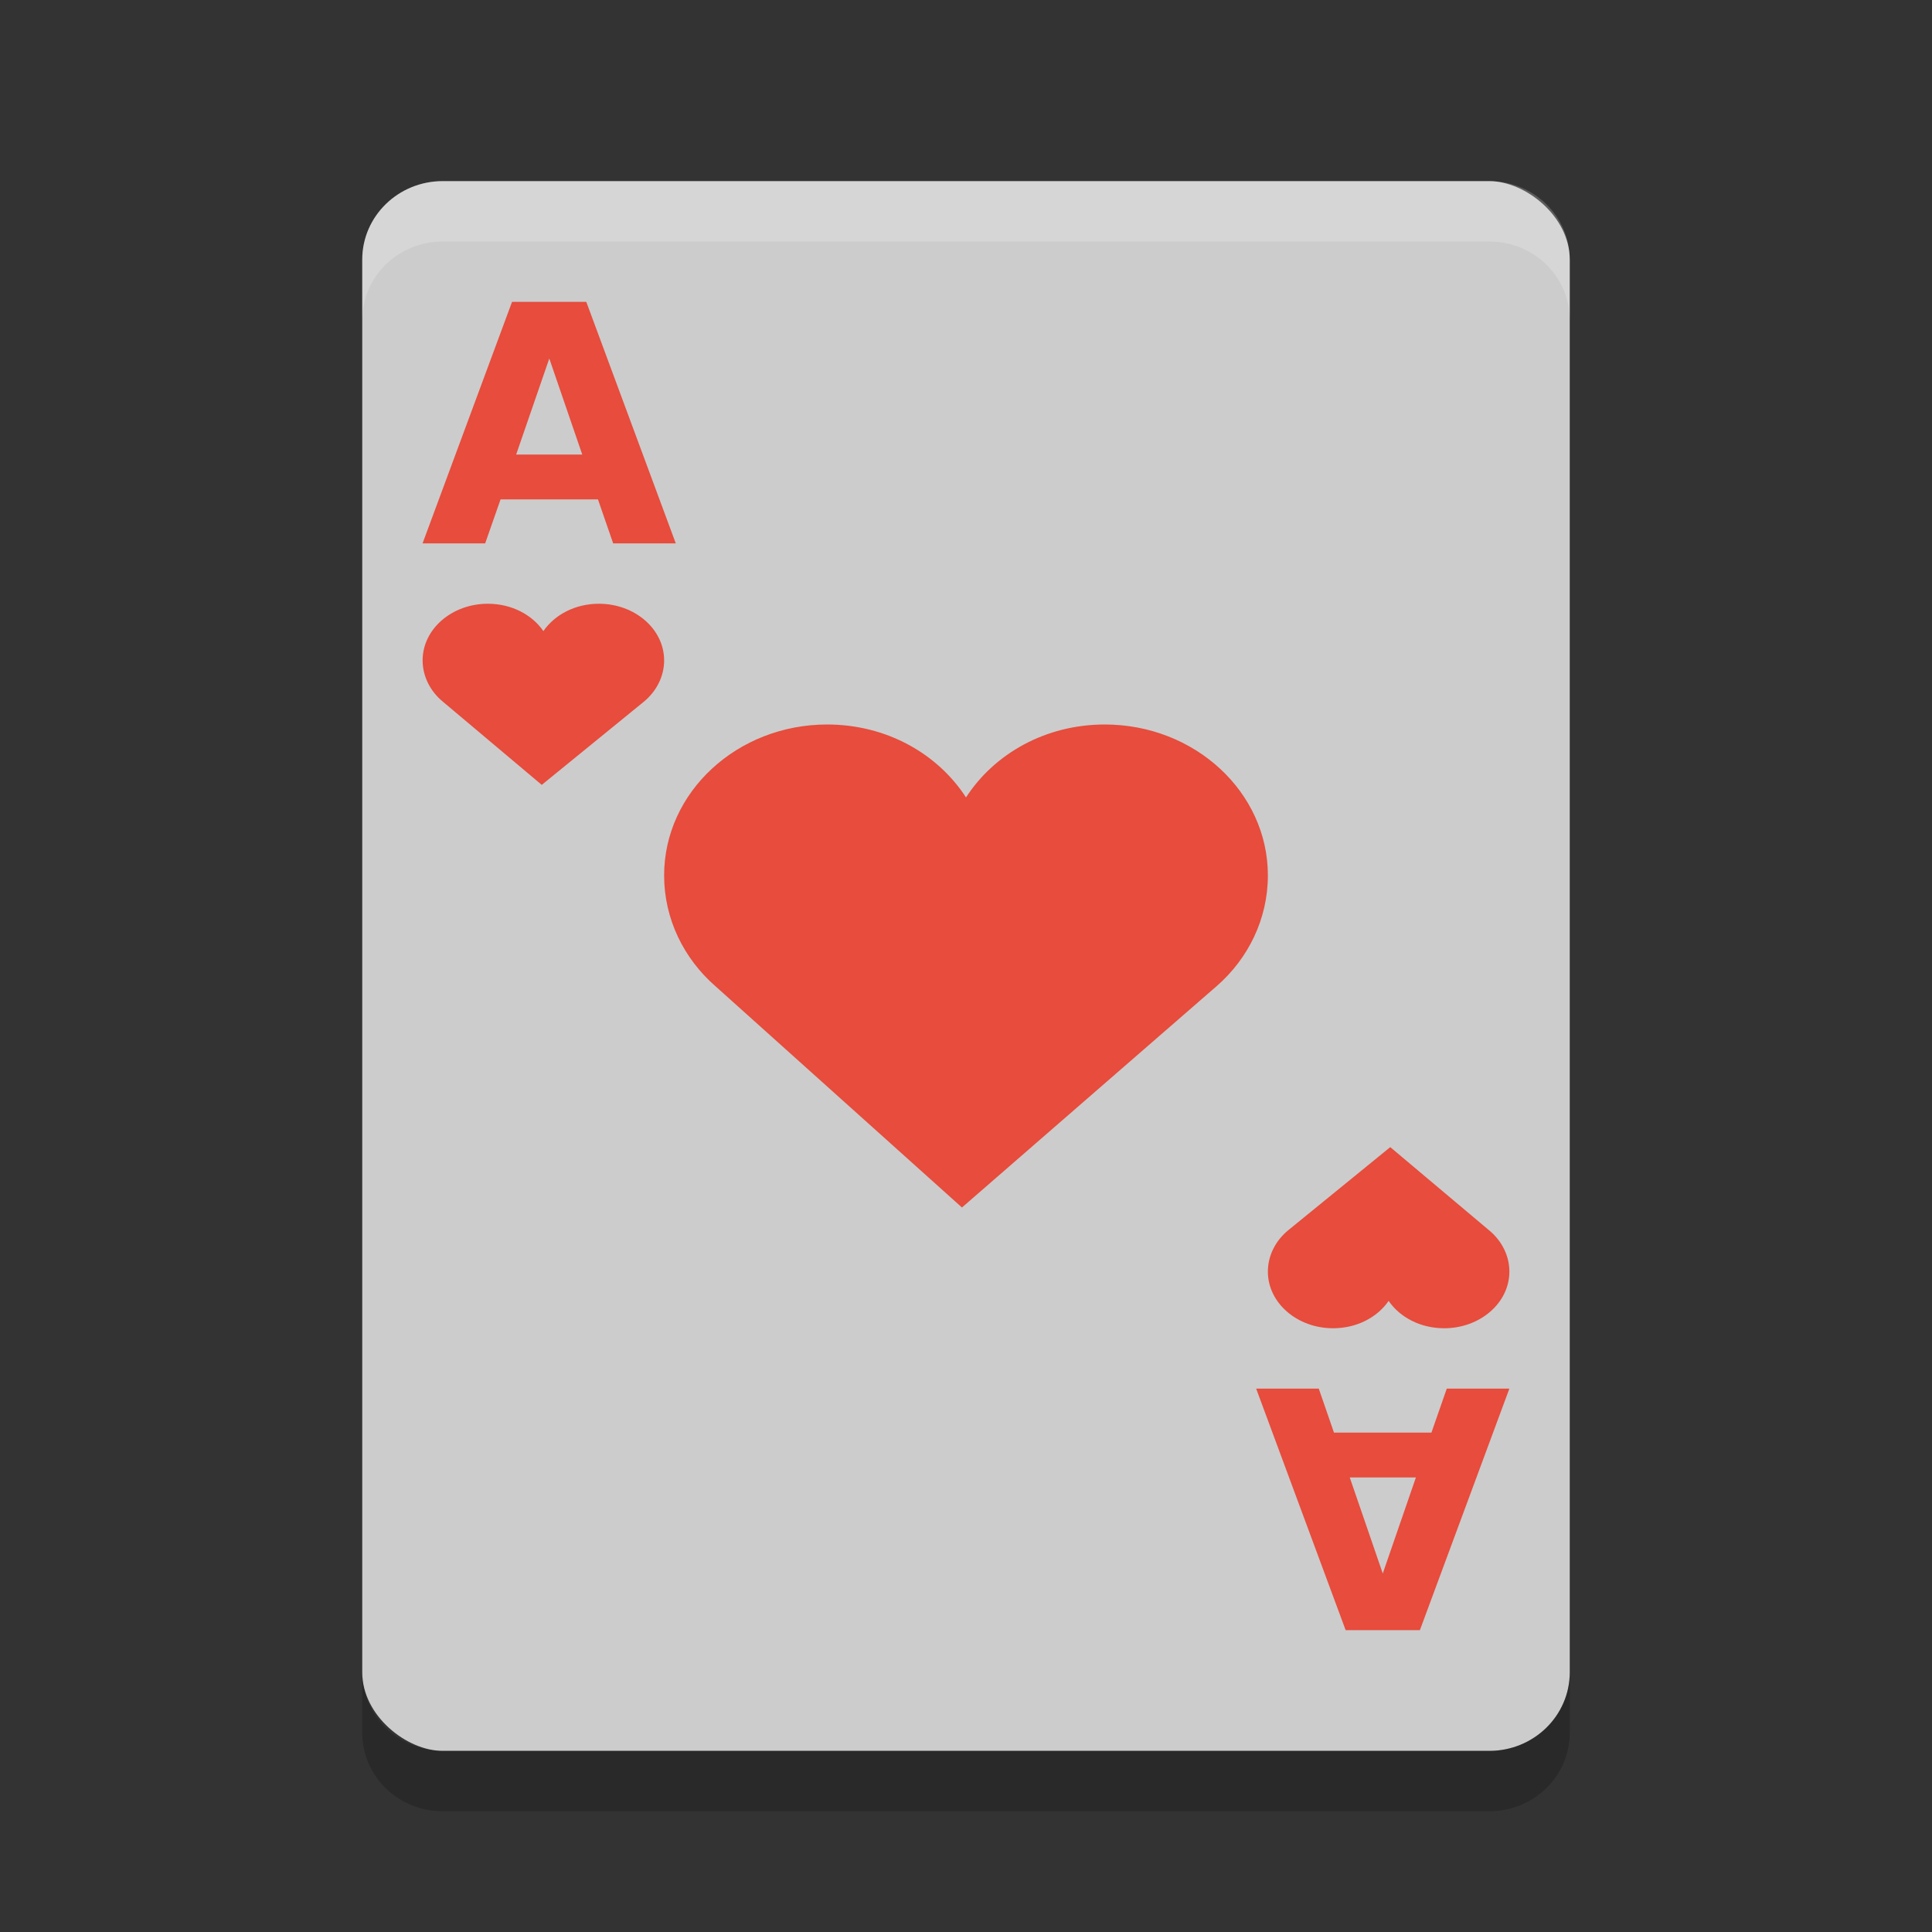 <?xml version="1.0" encoding="UTF-8" standalone="no"?>
<svg xmlns="http://www.w3.org/2000/svg" height="32" width="32" version="1">
 <rect width="100%" height="100%" fill="#333333" stroke="none"/>
 <polygon points="713 603 688.5 578 676.5 569.5 693.5 560.5 693.5 540 732.5 497.5 664 430.5 588 333 517.5 214 500 192 386 355 328 328 304 332.5 299.5 366 318.5 403.5 338 431 309.5 462 275.5 507 300 533 304 551 318.5 569.5 340.5 583 351.5 604.5 373.5 617 395 637.5 452.5 723 488.5 788.5 502 812.5 551.5 721.5 612.5 637 628.5 616 668 619.5 707 615" fill="#5a0e00" transform="matrix(.063 0 0 .063 -131 -24.03)" display="none"/>
 <rect transform="matrix(0,-1,-1,0,0,0)" rx="1.3" ry="1.333" height="20" width="26" y="-26" x="-29" fill="#ccc"/>
 <path d="m13.701 12c-1.487 0-2.701 1.117-2.701 2.5 0 0.72 0.326 1.377 0.848 1.833l4.085 3.667 4.219-3.667c0.523-0.456 0.848-1.113 0.848-1.833 0-1.383-1.214-2.5-2.701-2.5-0.979 0-1.828 0.481-2.299 1.208-0.471-0.727-1.32-1.208-2.299-1.208z" style="enable-background:new" fill="#e74c3c"/>
 <path d="m8.08 10c-0.595 0-1.08 0.419-1.08 0.938 0 0.269 0.13 0.516 0.339 0.687l1.634 1.375 1.688-1.375c0.209-0.171 0.339-0.418 0.339-0.687 0-0.519-0.486-0.938-1.08-0.938-0.392 0-0.731 0.18-0.92 0.453-0.188-0.273-0.528-0.453-0.92-0.453z" style="enable-background:new" fill="#e74c3c"/>
 <path d="m9.904 8.271h-1.613l-0.255 0.729h-1.037l1.482-4h1.23l1.482 4h-1.037l-0.252-0.729zm-1.356-0.742h1.096l-0.546-1.591-0.549 1.591z" fill="#e74c3c"/>
 <path d="m23.92 22c0.594 0 1.08-0.419 1.08-0.938 0-0.269-0.13-0.516-0.339-0.687l-1.634-1.375-1.688 1.375c-0.209 0.171-0.339 0.418-0.339 0.687 0 0.519 0.486 0.938 1.08 0.938 0.392 0 0.732-0.18 0.92-0.453 0.188 0.273 0.528 0.453 0.92 0.453z" style="enable-background:new" fill="#e74c3c"/>
 <path d="m22.096 23.729h1.613l0.254-0.729h1.037l-1.482 4h-1.23l-1.482-4h1.037l0.252 0.729zm1.356 0.742h-1.096l0.547 1.591 0.549-1.591z" fill="#e74c3c"/>
 <path opacity=".2" d="m7.334 3c-0.739 0-1.334 0.581-1.334 1.301v1c0-0.72 0.595-1.301 1.334-1.301h17.332c0.739 0 1.334 0.581 1.334 1.301v-1c0-0.72-0.595-1.301-1.334-1.301h-17.332z" fill="#fff"/>
 <path opacity=".2" d="m6 27.699v1c0 0.72 0.595 1.301 1.334 1.301h17.332c0.739 0 1.334-0.581 1.334-1.301v-1c0 0.72-0.595 1.301-1.334 1.301h-17.332c-0.739 0-1.334-0.581-1.334-1.301z"/>
</svg>
